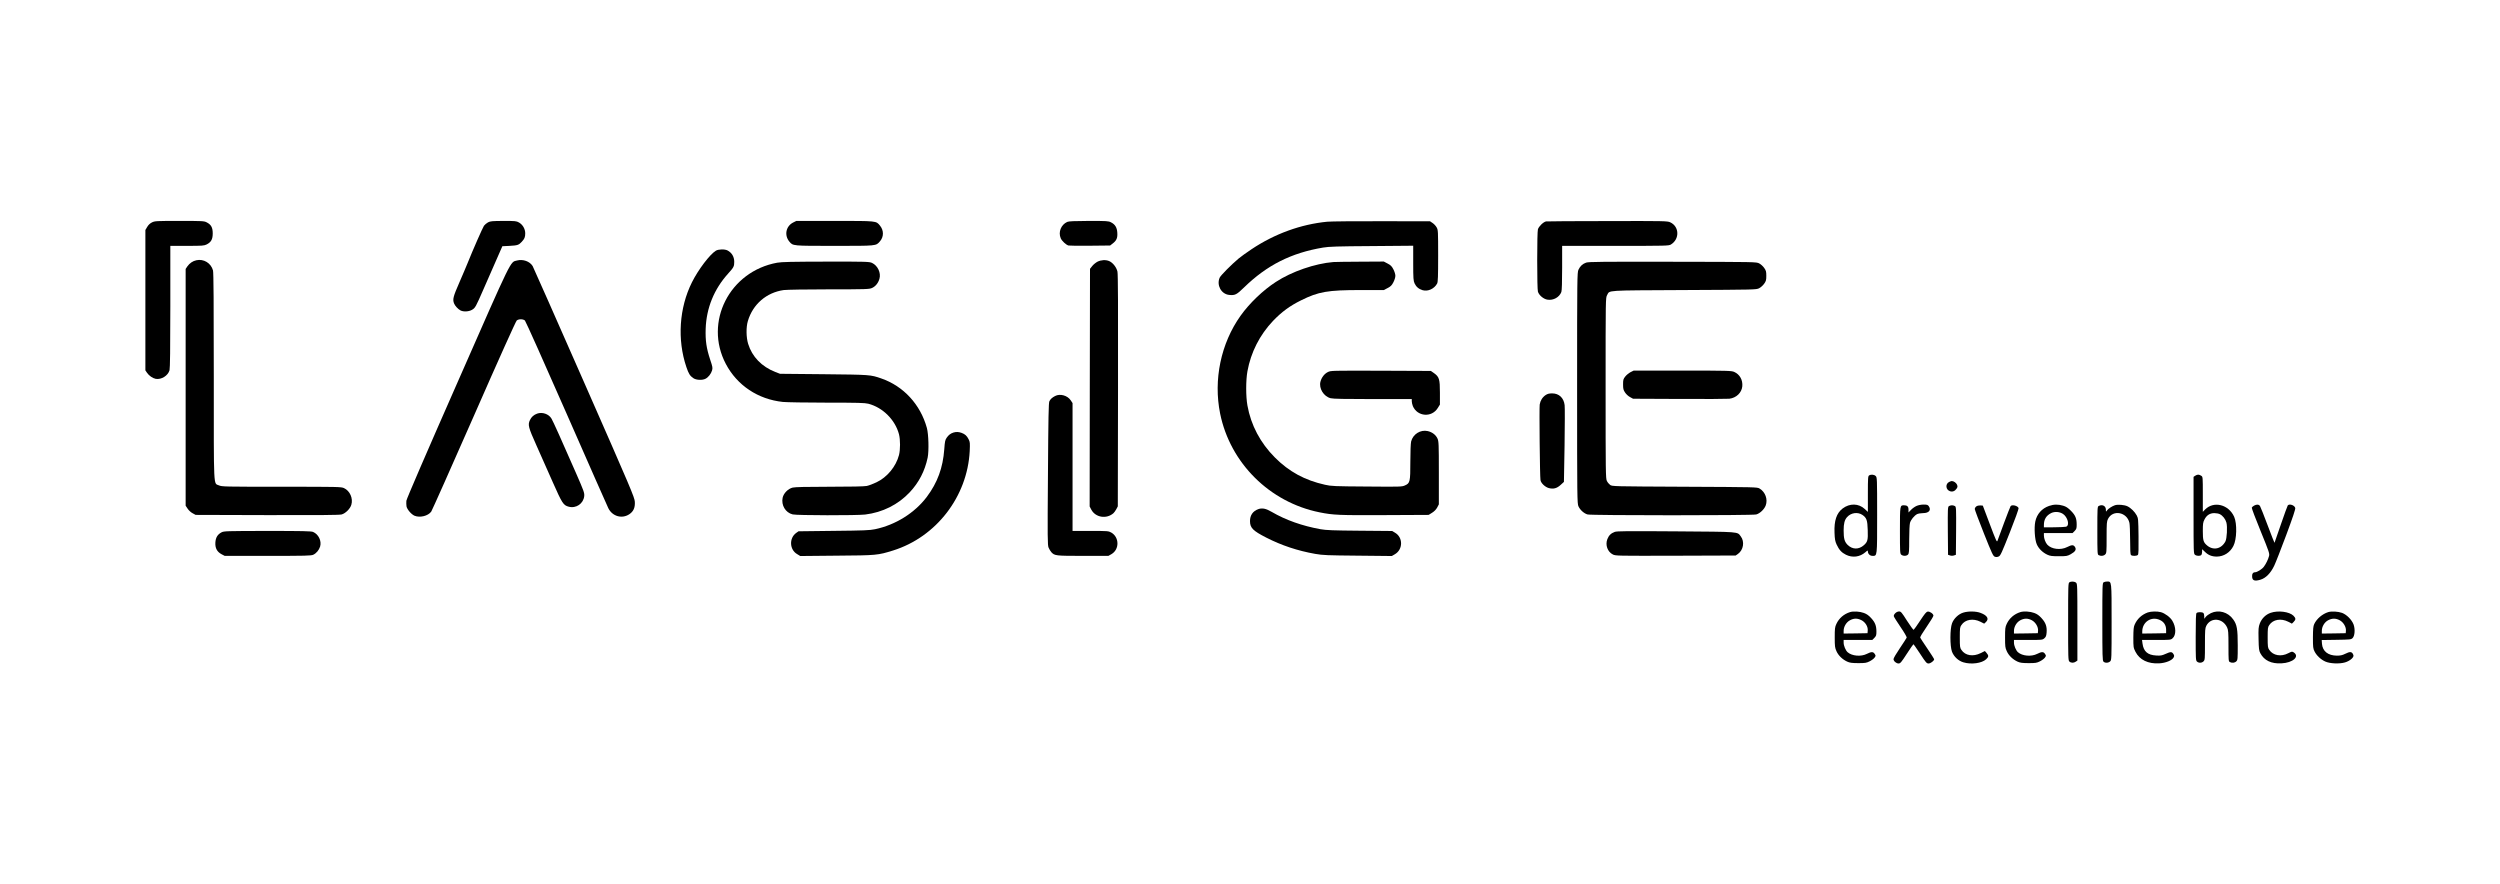<?xml version="1.0" standalone="no"?>
<!DOCTYPE svg PUBLIC "-//W3C//DTD SVG 20010904//EN"
 "http://www.w3.org/TR/2001/REC-SVG-20010904/DTD/svg10.dtd">
<svg version="1.0" xmlns="http://www.w3.org/2000/svg"
 width="3508pt" height="1241pt" viewBox="0 0 3508 1241"
 preserveAspectRatio="xMidYMid meet">

<g transform="translate(0,1241) scale(0.1,-0.1)"
fill="#000000" stroke="none">
<path d="M2132 9289 c-28 -14 -51 -36 -67 -64 l-25 -42 0 -985 0 -985 23 -34
c28 -41 78 -76 122 -85 79 -14 172 44 194 121 7 28 11 305 11 893 l0 852 235
0 c215 0 239 2 275 20 63 32 85 73 85 155 0 82 -22 123 -85 155 -37 19 -60 20
-382 20 -329 0 -345 -1 -386 -21z"/>
<path d="M6848 9290 c-20 -11 -46 -33 -57 -48 -18 -26 -156 -340 -231 -527
-15 -39 -67 -159 -114 -268 -87 -199 -97 -237 -75 -294 13 -34 55 -80 91 -99
41 -21 114 -18 160 8 47 27 53 39 166 298 45 102 121 277 171 390 l90 205 103
5 c110 6 128 12 169 57 39 41 49 66 49 119 0 61 -35 122 -88 152 -37 21 -51
22 -218 22 -157 -1 -183 -3 -216 -20z"/>
<path d="M11130 9288 c-103 -52 -128 -180 -53 -269 51 -60 41 -59 633 -59 596
0 580 -2 637 63 56 64 56 154 1 221 -56 68 -39 66 -636 66 l-538 0 -44 -22z"/>
<path d="M14975 9296 c-86 -39 -128 -142 -91 -229 15 -37 76 -94 109 -102 12
-3 148 -5 303 -3 l281 3 36 28 c54 41 70 78 65 151 -4 74 -31 117 -88 146 -36
19 -60 20 -312 20 -206 -1 -280 -4 -303 -14z"/>
<path d="M18625 9299 c-371 -36 -738 -169 -1063 -386 -69 -46 -151 -105 -181
-130 -106 -89 -253 -238 -267 -270 -45 -105 22 -228 131 -241 85 -9 106 2 212
105 320 312 661 484 1108 559 83 14 200 18 683 21 l582 5 0 -244 c0 -215 3
-248 19 -284 22 -48 59 -80 113 -96 74 -22 165 20 204 94 11 22 14 97 14 389
0 346 -1 363 -21 398 -11 20 -36 48 -56 61 l-37 25 -675 1 c-372 1 -716 -2
-766 -7z"/>
<path d="M21694 9303 c-37 -7 -103 -71 -114 -111 -6 -22 -10 -194 -10 -437 0
-243 4 -415 10 -437 14 -50 79 -105 135 -113 82 -13 166 34 194 108 7 18 11
144 11 338 l0 309 748 0 c718 0 748 1 778 19 125 76 119 253 -10 312 -39 18
-83 19 -881 17 -462 0 -850 -3 -861 -5z"/>
<path d="M10045 8892 c-85 -52 -246 -264 -335 -442 -180 -359 -209 -806 -79
-1190 32 -95 51 -125 99 -157 39 -27 125 -31 169 -8 40 20 78 69 92 115 11 37
9 50 -25 151 -54 164 -69 267 -64 434 10 294 118 558 316 777 77 85 85 100 85
163 0 72 -34 129 -95 161 -39 20 -127 18 -163 -4z"/>
<path d="M2755 8758 c-51 -11 -95 -42 -126 -86 l-24 -36 0 -1661 0 -1661 28
-42 c15 -23 46 -52 70 -64 l42 -23 1003 -3 c717 -2 1015 1 1045 9 54 14 121
80 137 136 27 89 -20 196 -103 234 -40 18 -78 19 -877 19 -798 0 -837 1 -877
19 -79 36 -73 -93 -73 1528 0 1016 -3 1460 -11 1488 -28 104 -131 166 -234
143z"/>
<path d="M7256 8755 c-100 -26 -55 67 -836 -1710 -437 -992 -715 -1636 -718
-1662 -2 -23 -1 -58 2 -78 8 -43 68 -113 113 -132 76 -31 190 -3 234 58 11 16
281 622 600 1347 354 807 587 1324 600 1335 28 23 90 22 115 -1 11 -11 273
-597 583 -1303 310 -706 574 -1305 587 -1330 57 -115 191 -153 294 -85 59 39
83 93 78 175 -4 62 -49 169 -712 1676 -390 886 -714 1620 -722 1632 -41 66
-135 99 -218 78z"/>
<path d="M15400 8738 c-24 -13 -58 -40 -74 -61 l-31 -39 -3 -1667 -2 -1668 23
-44 c59 -111 213 -136 311 -50 10 9 28 34 40 56 l21 40 3 1620 c2 1196 0 1634
-8 1674 -14 61 -65 126 -117 148 -48 20 -113 16 -163 -9z"/>
<path d="M10907 8724 c-671 -121 -1032 -833 -722 -1421 159 -301 451 -496 800
-533 50 -5 326 -10 615 -10 439 0 535 -3 584 -15 204 -53 378 -227 431 -430
19 -76 19 -214 0 -289 -42 -162 -166 -313 -317 -384 -45 -22 -107 -45 -136
-51 -34 -7 -223 -11 -523 -11 -325 0 -484 -4 -517 -12 -64 -16 -126 -79 -140
-142 -22 -105 40 -209 140 -234 60 -15 898 -16 1018 -2 245 30 462 139 625
312 129 137 213 300 252 487 19 95 13 328 -11 416 -91 330 -328 587 -641 695
-151 52 -151 52 -805 59 l-615 6 -67 26 c-190 74 -325 214 -380 394 -28 91
-30 234 -4 320 70 236 260 400 503 435 38 5 320 10 633 10 530 0 568 2 606 19
49 22 87 69 104 128 25 83 -24 187 -104 224 -39 17 -76 19 -646 18 -476 -1
-622 -4 -683 -15z"/>
<path d="M18710 8733 c-258 -21 -584 -133 -807 -279 -181 -117 -371 -300 -495
-474 -277 -389 -383 -900 -287 -1374 141 -694 695 -1244 1395 -1385 192 -39
277 -42 915 -39 l616 3 48 30 c32 20 56 45 72 74 l23 44 0 441 c0 409 -2 444
-19 482 -24 52 -73 90 -137 105 -102 23 -207 -43 -233 -146 -6 -26 -11 -142
-11 -285 0 -282 -4 -300 -77 -332 -42 -19 -66 -19 -536 -15 -454 3 -499 5
-585 25 -283 63 -505 184 -702 382 -204 204 -337 454 -386 730 -23 127 -23
353 0 480 48 266 172 510 360 708 120 125 235 210 391 287 247 123 376 145
838 145 l325 0 53 28 c43 22 59 38 81 81 16 31 28 69 28 91 0 22 -12 60 -28
91 -22 43 -38 59 -81 81 l-53 28 -332 -2 c-182 -1 -351 -3 -376 -5z"/>
<path d="M22257 8725 c-50 -17 -85 -50 -108 -100 -18 -38 -19 -106 -19 -1660
0 -1546 1 -1622 19 -1660 23 -51 79 -101 128 -114 53 -15 2313 -15 2366 0 52
14 112 71 133 125 33 86 -5 191 -86 239 -34 20 -50 20 -1052 25 -1008 5 -1017
5 -1045 26 -15 11 -36 36 -45 55 -17 32 -18 115 -18 1303 0 1265 0 1268 21
1305 39 71 -41 65 1079 71 1005 5 1015 5 1055 26 22 11 54 40 70 63 26 37 30
51 30 111 0 60 -4 74 -30 111 -16 23 -48 52 -70 63 -40 21 -45 21 -1215 23
-977 2 -1181 0 -1213 -12z"/>
<path d="M18632 7189 c-48 -24 -87 -74 -103 -133 -26 -94 45 -210 143 -234 33
-9 210 -12 592 -12 l546 0 0 -30 c0 -17 7 -47 15 -68 63 -149 265 -165 350
-27 l30 48 0 166 c0 192 -10 223 -84 276 l-43 30 -701 3 c-700 2 -702 2 -745
-19z"/>
<path d="M22880 7188 c-24 -13 -58 -40 -74 -61 -28 -35 -31 -46 -31 -111 0
-62 4 -78 28 -114 15 -23 46 -52 70 -64 l42 -23 650 -3 c358 -2 673 0 701 3
98 12 173 84 182 174 8 89 -35 167 -113 202 -38 17 -82 19 -725 19 l-686 0
-44 -22z"/>
<path d="M21689 6867 c-46 -31 -75 -78 -84 -134 -7 -50 2 -1004 11 -1059 6
-43 65 -99 118 -113 65 -16 111 -4 164 44 l47 43 9 511 c4 281 5 536 1 566
-12 102 -79 165 -175 165 -43 0 -65 -6 -91 -23z"/>
<path d="M14805 6853 c-41 -21 -65 -43 -80 -73 -11 -21 -15 -227 -20 -1020 -7
-916 -6 -998 9 -1035 9 -22 27 -50 39 -64 46 -49 61 -51 443 -51 l357 0 44 25
c113 67 110 238 -5 303 -38 21 -49 22 -291 22 l-251 0 0 897 0 897 -26 39
c-45 68 -150 97 -219 60z"/>
<path d="M7537 6606 c-47 -17 -81 -47 -101 -91 -31 -66 -23 -100 90 -352 58
-131 162 -364 230 -518 133 -300 149 -325 224 -345 104 -28 207 43 218 149 4
45 -5 70 -113 317 -200 457 -326 738 -347 771 -38 64 -129 95 -201 69z"/>
<path d="M13380 6341 c-41 -13 -69 -34 -96 -73 -22 -32 -26 -52 -34 -162 -19
-260 -95 -468 -245 -668 -170 -226 -439 -394 -727 -454 -70 -15 -161 -19 -578
-23 l-495 -6 -33 -23 c-101 -73 -94 -235 13 -297 l44 -27 513 5 c561 4 575 6
791 73 605 190 1041 756 1074 1394 5 114 4 129 -15 165 -25 50 -50 73 -99 91
-42 15 -75 16 -113 5z"/>
<path d="M26228 5739 c-16 -9 -18 -32 -18 -261 l0 -251 -44 41 c-86 80 -211
82 -310 7 -85 -65 -121 -170 -114 -340 3 -91 9 -120 29 -165 35 -75 70 -114
131 -144 92 -46 196 -32 273 35 30 27 35 28 35 12 0 -35 29 -63 65 -63 67 0
65 -16 65 572 0 515 -1 529 -20 548 -21 21 -64 26 -92 9z m-95 -554 c59 -41
71 -73 75 -213 5 -139 -2 -166 -54 -212 -73 -64 -161 -62 -229 5 -43 44 -55
87 -55 203 0 95 13 147 48 186 55 62 149 75 215 31z"/>
<path d="M30802 5734 l-22 -15 0 -538 c0 -508 1 -539 18 -554 22 -20 73 -22
90 -5 7 7 12 28 12 47 l0 35 38 -36 c49 -48 98 -68 169 -68 97 1 186 57 232
149 48 92 53 313 11 409 -77 173 -285 226 -408 103 l-32 -33 0 246 c0 242 0
245 -22 260 -12 9 -32 16 -43 16 -11 0 -31 -7 -43 -16z m347 -539 c41 -21 79
-69 92 -118 16 -60 7 -224 -14 -264 -56 -106 -169 -131 -257 -57 -52 44 -60
71 -60 201 0 103 3 125 23 163 30 60 76 90 139 90 27 0 62 -7 77 -15z"/>
<path d="M27350 5647 c-56 -28 -48 -110 13 -130 36 -12 69 2 93 38 14 21 14
30 5 54 -12 27 -47 51 -74 51 -7 0 -23 -6 -37 -13z"/>
<path d="M26891 5310 c-24 -11 -59 -36 -77 -56 l-34 -35 0 40 c0 44 -18 61
-64 61 -56 0 -56 -3 -56 -354 0 -300 1 -324 18 -339 25 -22 75 -21 95 1 15 16
17 46 17 213 0 107 5 211 11 232 12 43 59 101 100 123 15 7 53 14 84 14 82 0
118 43 79 98 -13 18 -24 22 -72 22 -35 0 -74 -8 -101 -20z"/>
<path d="M28753 5311 c-102 -35 -172 -114 -194 -220 -18 -87 -7 -255 21 -318
26 -61 82 -116 149 -147 39 -18 65 -21 161 -21 108 0 118 2 166 28 66 37 83
66 60 102 -21 32 -44 32 -109 -1 -91 -47 -221 -31 -279 33 -26 28 -48 88 -48
128 l0 35 201 0 201 0 29 29 c25 26 29 37 29 87 0 90 -17 132 -80 196 -43 43
-69 60 -110 72 -69 21 -132 20 -197 -3z m191 -110 c71 -44 102 -167 46 -182
-14 -4 -89 -7 -167 -8 l-143 -1 0 33 c0 80 34 135 105 169 48 22 112 18 159
-11z"/>
<path d="M29678 5321 c-40 -13 -96 -49 -113 -74 -15 -21 -15 -21 -15 10 0 54
-50 80 -101 53 -18 -10 -19 -25 -19 -345 0 -320 1 -335 19 -345 31 -16 69 -12
91 10 19 19 20 33 20 240 0 200 2 224 20 259 67 133 265 97 300 -55 5 -21 10
-129 10 -240 0 -142 3 -203 12 -212 17 -17 83 -15 97 2 9 11 11 82 9 263 -3
235 -4 250 -25 290 -28 52 -83 106 -131 129 -42 20 -133 28 -174 15z"/>
<path d="M31629 5315 c-15 -8 -29 -21 -32 -28 -3 -8 53 -156 124 -329 123
-302 128 -317 117 -354 -12 -46 -42 -107 -72 -147 -25 -34 -94 -77 -123 -77
-30 0 -45 -24 -41 -66 4 -51 36 -62 115 -39 76 22 144 91 194 195 20 41 96
235 169 431 94 253 131 364 127 381 -10 39 -82 63 -105 36 -5 -7 -49 -128 -97
-268 -48 -140 -88 -256 -89 -257 -2 -2 -44 108 -96 245 -51 136 -99 257 -107
270 -15 25 -46 28 -84 7z"/>
<path d="M27347 5308 c-16 -12 -17 -42 -15 -348 l3 -335 28 -9 c17 -6 37 -6
55 0 l27 9 3 335 c2 306 1 336 -15 348 -9 6 -29 12 -43 12 -14 0 -34 -6 -43
-12z"/>
<path d="M27733 5305 c-13 -9 -23 -26 -23 -38 1 -12 58 -166 128 -341 115
-289 130 -320 154 -328 19 -7 36 -5 55 4 24 11 43 54 155 337 71 178 126 332
123 341 -11 33 -92 54 -112 28 -5 -7 -47 -114 -93 -238 -45 -124 -87 -236 -92
-250 -8 -22 -22 9 -107 235 l-98 260 -34 3 c-19 1 -44 -4 -56 -13z"/>
<path d="M17657 5266 c-77 -28 -117 -86 -117 -168 0 -95 41 -136 229 -232 213
-109 441 -185 686 -228 108 -19 169 -21 597 -25 l478 -5 43 25 c115 67 116
236 2 302 l-40 24 -455 4 c-372 3 -472 7 -550 21 -255 46 -488 128 -685 243
-82 48 -134 58 -188 39z"/>
<path d="M3108 4940 c-56 -30 -82 -73 -86 -145 -4 -77 24 -128 87 -162 l44
-23 605 0 c536 0 608 2 638 16 44 21 80 65 96 115 23 78 -22 172 -99 205 -26
11 -146 14 -640 14 -582 -1 -610 -2 -645 -20z"/>
<path d="M22657 4946 c-52 -19 -83 -50 -103 -102 -31 -82 3 -177 77 -214 38
-20 58 -20 881 -18 l843 3 33 23 c76 55 95 172 38 246 -51 67 0 63 -906 70
-698 5 -831 4 -863 -8z"/>
<path d="M29038 4239 c-17 -9 -18 -46 -18 -553 0 -513 1 -544 18 -559 23 -21
61 -22 90 -1 l22 15 0 538 c0 508 -1 539 -18 554 -21 19 -68 22 -94 6z"/>
<path d="M29518 4239 c-17 -9 -18 -46 -18 -554 0 -481 2 -545 16 -559 22 -22
70 -20 94 4 19 19 20 33 20 548 0 586 2 572 -63 572 -18 0 -40 -5 -49 -11z"/>
<path d="M25960 3821 c-87 -27 -155 -86 -192 -166 -21 -45 -23 -65 -23 -190 0
-126 3 -145 24 -192 27 -61 83 -115 149 -146 39 -18 66 -21 157 -22 98 0 115
3 159 25 28 14 59 37 70 52 18 25 18 28 2 52 -21 33 -47 33 -110 1 -82 -42
-209 -31 -270 23 -28 25 -56 91 -56 135 l0 37 201 0 201 0 29 29 c25 26 29 37
29 87 0 83 -18 130 -73 190 -34 38 -64 59 -103 73 -56 21 -145 27 -194 12z
m157 -112 c56 -27 96 -91 91 -146 l-3 -38 -167 -3 -168 -2 0 38 c0 59 38 122
90 149 54 29 101 29 157 2z"/>
<path d="M26594 3805 c-17 -17 -23 -32 -19 -45 3 -11 47 -79 96 -152 51 -74
87 -138 84 -145 -3 -8 -46 -74 -95 -147 -50 -73 -90 -142 -90 -154 0 -29 38
-62 71 -62 24 0 38 16 115 135 48 74 90 135 93 135 4 0 46 -61 95 -135 80
-123 91 -135 118 -135 28 0 78 38 78 59 0 6 -43 73 -95 150 -53 77 -98 147
-101 154 -3 8 38 76 91 152 52 76 95 146 95 156 0 25 -49 61 -79 57 -21 -2
-42 -28 -108 -128 -45 -69 -86 -126 -91 -128 -5 -1 -47 56 -93 128 -74 117
-85 130 -111 130 -18 0 -39 -10 -54 -25z"/>
<path d="M27549 3814 c-67 -20 -133 -83 -158 -150 -30 -80 -30 -318 -1 -398
27 -70 89 -129 161 -150 110 -33 258 -13 318 43 37 35 39 51 7 88 l-24 28 -58
-29 c-107 -54 -218 -36 -271 44 -21 30 -23 44 -23 175 0 131 2 145 23 175 52
78 164 97 266 46 l53 -27 24 22 c48 45 20 94 -75 129 -61 24 -173 26 -242 4z"/>
<path d="M28350 3821 c-87 -27 -155 -86 -192 -166 -21 -45 -23 -65 -23 -190 0
-126 2 -145 24 -192 27 -61 83 -115 149 -146 39 -18 66 -21 157 -22 98 0 115
3 159 25 28 14 59 37 70 52 18 25 18 28 2 52 -21 33 -47 33 -110 1 -82 -42
-209 -31 -270 23 -28 25 -56 91 -56 135 l0 37 199 0 c195 0 201 1 227 23 22
19 28 34 32 80 7 84 -13 140 -70 202 -35 39 -64 60 -104 74 -56 21 -145 27
-194 12z m160 -114 c53 -28 92 -94 88 -147 l-3 -35 -167 -3 -168 -2 0 38 c0
59 38 122 90 149 55 29 105 29 160 0z"/>
<path d="M30137 3816 c-84 -31 -148 -89 -184 -172 -14 -31 -17 -68 -18 -180 0
-137 1 -142 30 -200 58 -113 177 -171 333 -162 92 5 180 41 202 82 11 22 10
29 -4 51 -21 32 -39 31 -110 -1 -49 -22 -68 -26 -130 -22 -119 6 -177 56 -192
166 l-7 52 201 0 c194 0 202 1 227 23 53 45 51 159 -3 247 -30 50 -103 104
-160 120 -51 14 -139 12 -185 -4z m169 -105 c58 -26 88 -73 89 -136 l0 -50
-167 -3 -168 -2 0 27 c0 135 126 219 246 164z"/>
<path d="M31024 3807 c-28 -14 -60 -37 -72 -52 l-22 -28 0 35 c0 19 -5 39 -12
46 -16 16 -80 16 -96 0 -9 -9 -12 -98 -12 -338 0 -304 1 -328 18 -343 25 -23
68 -21 92 3 19 19 20 33 20 240 0 199 2 225 19 259 63 123 230 110 292 -24 16
-35 19 -67 19 -257 0 -204 1 -218 19 -228 31 -16 69 -12 91 10 19 19 20 33 20
223 0 231 -11 293 -64 366 -73 103 -204 139 -312 88z"/>
<path d="M31862 3811 c-70 -24 -126 -80 -153 -151 -18 -49 -20 -72 -17 -215 3
-141 6 -165 25 -201 54 -102 154 -150 297 -142 161 8 259 96 171 154 -22 14
-27 13 -76 -12 -100 -53 -213 -33 -266 46 -21 30 -23 44 -23 175 0 131 2 145
23 175 52 78 164 97 265 46 l52 -27 25 25 c32 32 31 51 -3 86 -58 57 -215 77
-320 41z"/>
<path d="M32670 3821 c-83 -26 -162 -93 -197 -168 -14 -31 -17 -67 -18 -188 0
-138 2 -154 23 -197 29 -57 88 -113 151 -141 65 -29 198 -35 276 -12 69 20
129 72 118 102 -18 51 -44 55 -117 18 -38 -19 -65 -25 -115 -25 -124 1 -200
61 -209 165 l-4 54 206 3 c197 3 206 4 228 25 31 31 37 126 13 191 -26 67 -96
137 -161 162 -56 20 -146 25 -194 11z m160 -114 c53 -28 92 -94 88 -147 l-3
-35 -167 -3 -168 -2 0 38 c0 59 37 122 89 149 56 29 106 29 161 0z"/>
</g>
</svg>
